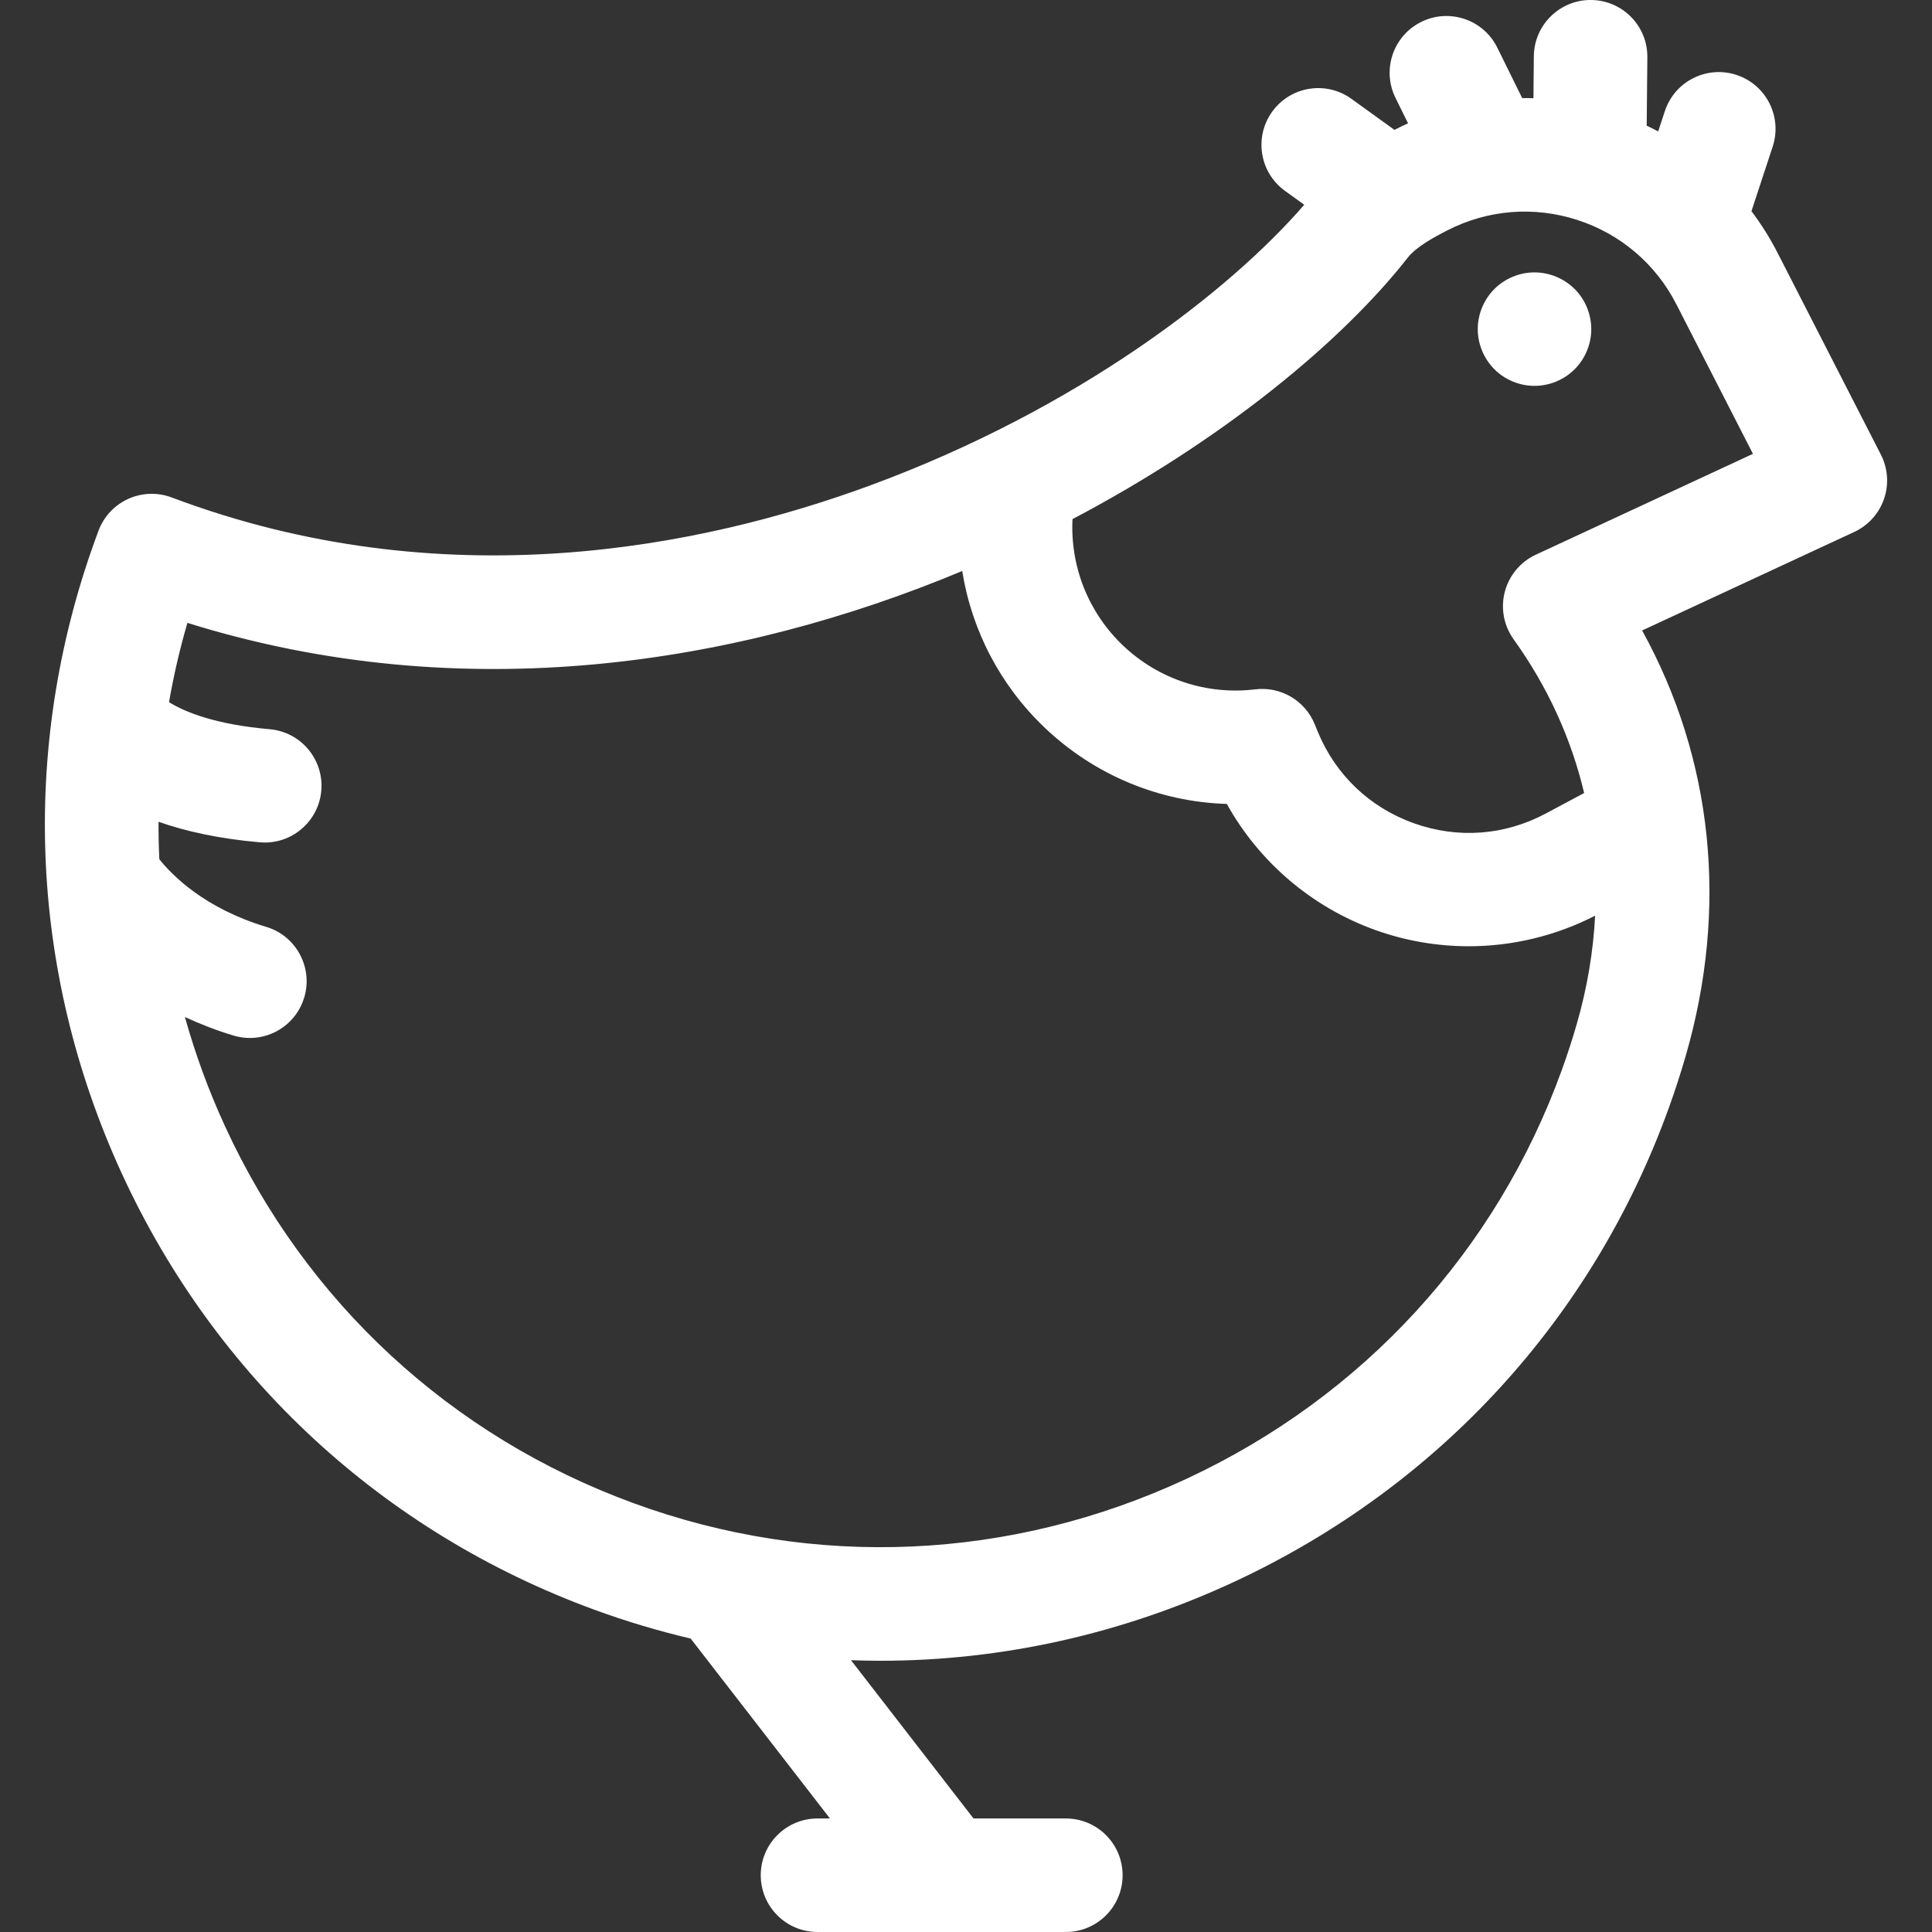 <?xml version="1.0" encoding="iso-8859-1"?>
<!DOCTYPE svg PUBLIC "-//W3C//DTD SVG 1.1//EN" "http://www.w3.org/Graphics/SVG/1.1/DTD/svg11.dtd">
<svg xmlns="http://www.w3.org/2000/svg" xmlns:xlink="http://www.w3.org/1999/xlink" version="1.1" viewBox="0 0 425.48 425.48" enable-background="new 0 0 425.48 425.48" width="512px" height="512px">
  <rect x="0" y="0" width="425.48" height="425.48" fill="#333333" stroke="none"/>
  <g>
    <path d="m414.221,100.116l-22.783-44.493c-1.656-3.235-3.58-6.275-5.717-9.124l4.675-14.217c2.156-6.558-1.412-13.623-7.97-15.779-6.558-2.157-13.623,1.413-15.779,7.97l-1.47,4.47c-0.832-0.44-1.674-0.864-2.529-1.268l.145-15.056c0.066-6.903-5.476-12.553-12.379-12.62-6.872-0.075-12.553,5.476-12.62,12.379l-.089,9.251c-0.826-0.026-1.651-0.032-2.476-0.025l-5.481-11.109c-3.055-6.19-10.548-8.732-16.741-5.678-6.191,3.055-8.733,10.55-5.678,16.741l2.763,5.599c-0.924,0.419-1.842,0.86-2.752,1.325-0.078,0.04-0.158,0.084-0.236,0.124l-9.48-6.839c-5.598-4.039-13.412-2.776-17.45,2.824-4.039,5.599-2.775,13.412 2.824,17.45l4.233,3.054c-16.288,18.827-49.686,44.913-95.627,61.821-37.114,13.659-93.92,25.206-153.79,2.639-3.105-1.17-6.55-1.058-9.573,0.313s-5.376,3.889-6.541,6.998c-17.351,46.312-15.541,96.57 5.099,141.517 20.637,44.942 57.584,79.07 104.035,96.099 7.011,2.57 14.114,4.688 21.274,6.377l30.673,39.619h-2.742c-6.903,0-12.5,5.596-12.5,12.5s5.597,12.5 12.5,12.5h54.691c6.904,0 12.5-5.596 12.5-12.5 0-6.903-5.596-12.5-12.5-12.5h-20.333l-26.987-34.859c2.172,0.078 4.344,0.127 6.516,0.127 26.593-0.001 53.149-5.851 78.073-17.479 44.892-20.945 78.816-57.977 95.522-104.274 1.356-3.759 2.603-7.597 3.706-11.406 9.463-32.667 6.019-65.426-9.585-93.739l46.72-21.7c3.083-1.432 5.449-4.057 6.554-7.271 1.105-3.211 0.855-6.736-0.695-9.761zm-70.216,135.395c-14.432,39.992-43.758,71.992-82.577,90.104-38.791,18.098-82.115,20.016-121.99,5.397-40.15-14.718-72.084-44.216-89.92-83.059-3.594-7.826-6.523-15.839-8.793-23.973 3.431,1.585 7.003,2.969 10.709,4.081 1.198,0.359 2.407,0.531 3.597,0.531 5.376,0 10.344-3.497 11.968-8.912 1.984-6.612-1.769-13.581-8.381-15.564-13.601-4.08-20.754-11.405-23.528-14.891-0.134-2.747-0.19-5.498-0.179-8.249 5.966,2.099 13.293,3.736 22.305,4.524 0.371,0.032 0.738,0.048 1.103,0.048 6.411,0 11.87-4.906 12.438-11.412 0.601-6.877-4.487-12.94-11.364-13.542-11.893-1.04-18.557-3.72-22.168-5.956 1.016-5.859 2.365-11.688 4.049-17.462 60.952,19.016 121.454,9.117 170.635-11.424 2.088,13.096 8.404,25.243 18.242,34.578 10.962,10.402 25.177,16.263 40.028,16.718 7.15,12.84 18.783,22.785 32.748,27.784 6.649,2.38 13.6,3.559 20.533,3.559 9.597,0 19.151-2.279 27.831-6.73-0.404,7.922-1.75,15.947-4.076,23.973-0.956,3.298-2.036,6.621-3.21,9.877zm-5.779-113.35c-3.379,1.569-5.881,4.564-6.826,8.168-0.944,3.604-0.232,7.441 1.942,10.466 7.496,10.427 12.69,21.854 15.53,33.853l-8.442,4.507c-9.07,4.847-19.397,5.607-29.079,2.141-9.689-3.469-17.193-10.617-21.115-20.092l-.71-1.73c-2.136-5.206-7.486-8.342-13.071-7.663-10.684,1.296-21.29-2.206-29.098-9.615-7.641-7.25-11.679-17.375-11.162-27.873 33.358-17.552 59.459-39.234 73.848-57.6 1.769-2.258 5.387-4.293 8.691-5.986 8.912-4.563 19.069-5.383 28.598-2.308s17.291,9.677 21.854,18.589l16.862,32.931-47.822,22.212z" fill="#FFFFFF"/>
    <path d="m337.942,59.989c-3.29,0-6.51,1.33-8.84,3.66-2.32,2.32-3.66,5.54-3.66,8.83s1.34,6.52 3.66,8.84c2.33,2.33 5.55,3.66 8.84,3.66s6.51-1.33 8.84-3.66c2.33-2.32 3.66-5.55 3.66-8.84s-1.33-6.51-3.66-8.83c-2.33-2.33-5.55-3.66-8.84-3.66z" fill="#FFFFFF"/>
  </g>
</svg>
